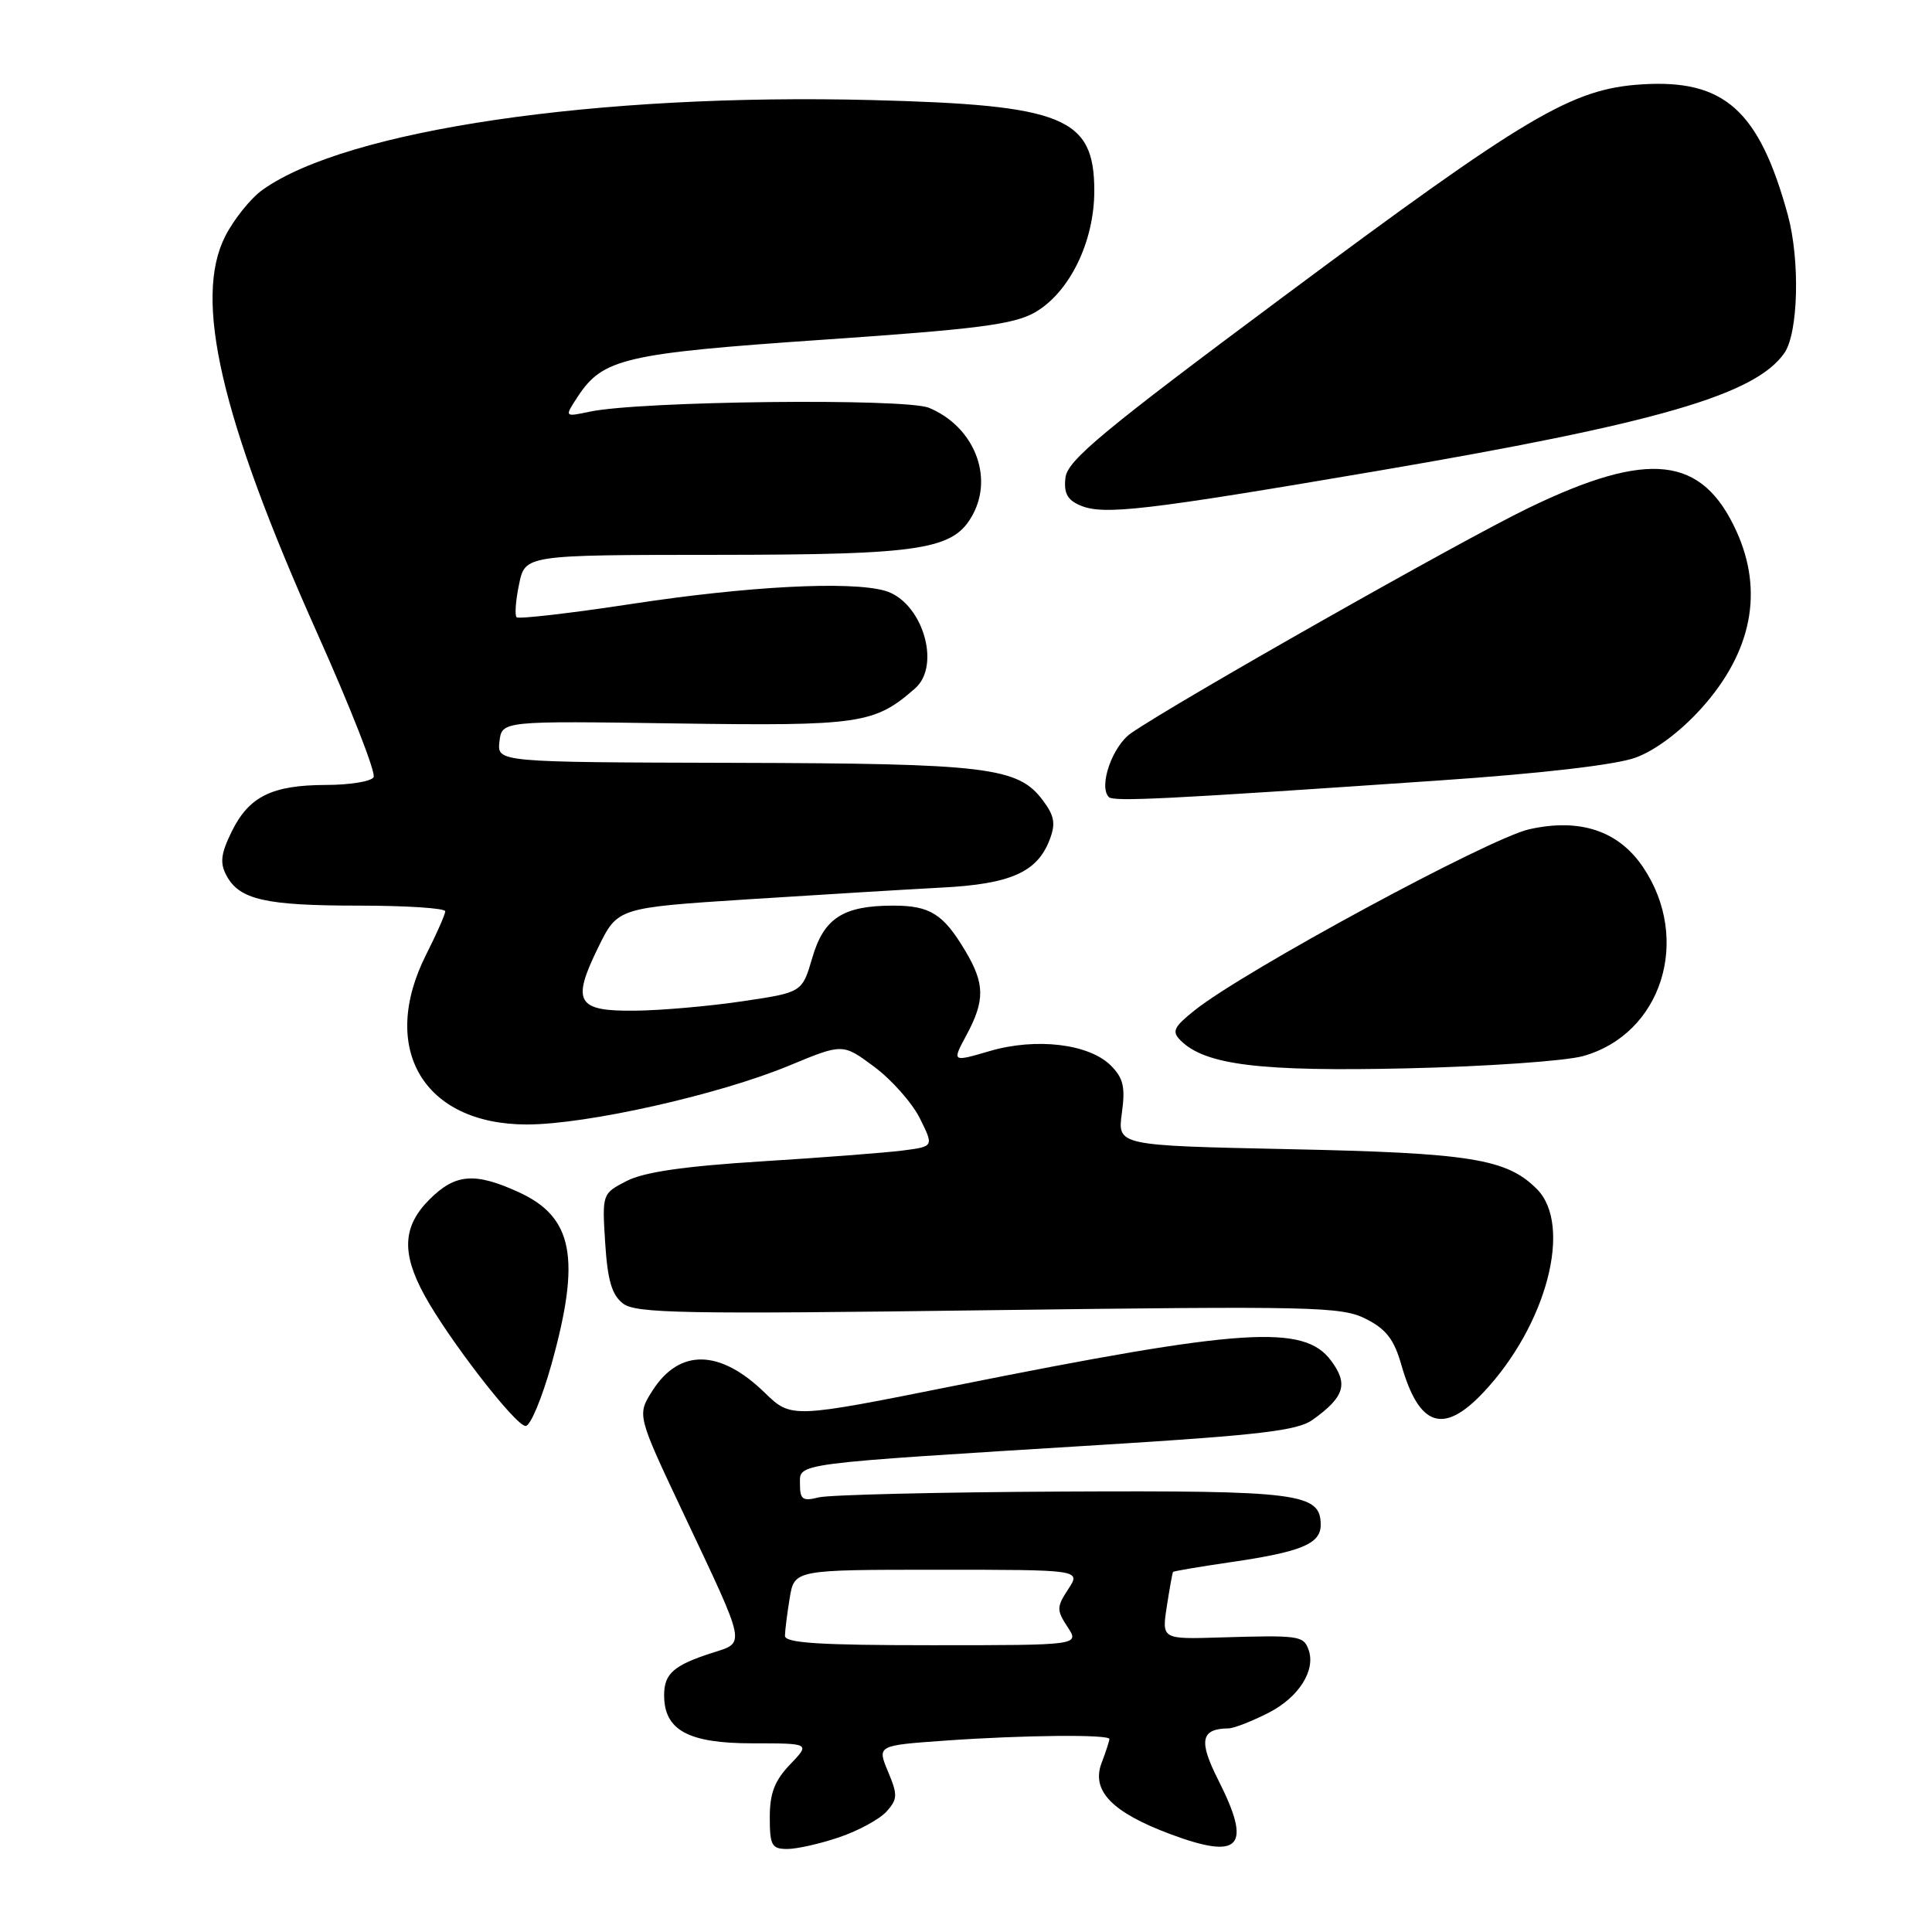 <?xml version="1.0" encoding="UTF-8" standalone="no"?>
<!DOCTYPE svg PUBLIC "-//W3C//DTD SVG 1.1//EN" "http://www.w3.org/Graphics/SVG/1.1/DTD/svg11.dtd" >
<svg xmlns="http://www.w3.org/2000/svg" xmlns:xlink="http://www.w3.org/1999/xlink" version="1.1" viewBox="0 0 256 256">
 <g >
 <path fill="currentColor"
d=" M 111.22 243.44 C 113.74 242.58 116.54 241.06 117.46 240.05 C 118.94 238.40 118.97 237.85 117.67 234.75 C 116.22 231.28 116.22 231.28 125.26 230.64 C 135.65 229.90 147.00 229.80 147.00 230.43 C 147.00 230.67 146.54 232.09 145.97 233.59 C 144.57 237.27 147.32 240.13 155.07 243.03 C 164.39 246.51 165.94 244.76 161.41 235.83 C 158.79 230.65 159.11 229.06 162.79 229.02 C 163.50 229.01 165.88 228.08 168.08 226.96 C 172.14 224.89 174.42 221.25 173.36 218.51 C 172.69 216.74 172.01 216.66 161.72 216.97 C 153.94 217.21 153.94 217.21 154.61 212.85 C 154.98 210.46 155.35 208.41 155.43 208.29 C 155.52 208.18 158.94 207.60 163.04 207.00 C 172.42 205.64 175.00 204.57 175.00 202.06 C 175.00 197.85 172.21 197.49 140.74 197.64 C 124.38 197.72 109.87 198.07 108.49 198.41 C 106.35 198.95 106.00 198.70 106.00 196.64 C 106.00 193.83 104.63 194.01 146.00 191.45 C 166.90 190.16 171.94 189.56 173.92 188.14 C 178.16 185.10 178.69 183.40 176.37 180.29 C 172.77 175.44 164.62 175.98 126.68 183.58 C 104.85 187.95 104.85 187.95 101.33 184.54 C 95.39 178.76 90.02 178.67 86.45 184.28 C 84.40 187.50 84.40 187.50 90.58 200.58 C 99.02 218.46 98.84 217.57 94.29 219.04 C 89.26 220.66 88.00 221.78 88.00 224.62 C 88.00 229.26 91.19 231.00 99.69 231.00 C 107.37 231.00 107.37 231.00 104.69 233.80 C 102.64 235.94 102.00 237.61 102.00 240.80 C 102.00 244.53 102.26 245.00 104.32 245.00 C 105.60 245.00 108.70 244.30 111.22 243.44 Z  M 73.08 180.75 C 77.00 166.68 75.95 161.24 68.67 157.94 C 62.89 155.31 60.32 155.53 56.92 158.92 C 53.35 162.49 53.17 166.01 56.25 171.64 C 59.44 177.46 68.28 188.90 69.64 188.95 C 70.27 188.98 71.81 185.29 73.08 180.75 Z  M 196.54 184.52 C 204.94 175.62 208.43 162.34 203.63 157.54 C 199.63 153.54 194.84 152.77 170.78 152.27 C 148.07 151.79 148.07 151.79 148.65 147.51 C 149.13 144.04 148.85 142.85 147.19 141.19 C 144.31 138.31 137.30 137.47 131.15 139.27 C 126.13 140.74 126.13 140.74 128.07 137.14 C 130.53 132.55 130.50 130.35 127.91 126.00 C 124.99 121.10 123.24 120.00 118.36 120.00 C 111.72 120.00 109.16 121.65 107.63 126.92 C 106.29 131.50 106.29 131.50 98.40 132.67 C 94.05 133.32 87.67 133.88 84.22 133.92 C 76.42 134.02 75.70 132.80 79.27 125.53 C 81.84 120.28 81.84 120.28 99.17 119.16 C 108.70 118.55 120.23 117.85 124.78 117.61 C 133.92 117.14 137.45 115.57 139.09 111.25 C 139.90 109.14 139.72 108.10 138.19 106.06 C 134.90 101.65 130.86 101.16 97.18 101.08 C 65.87 101.00 65.87 101.00 66.18 98.26 C 66.50 95.52 66.50 95.52 89.61 95.86 C 113.97 96.21 115.88 95.93 121.25 91.22 C 124.79 88.12 122.16 79.64 117.23 78.27 C 112.57 76.97 99.14 77.67 83.72 80.02 C 75.59 81.26 68.72 82.05 68.45 81.79 C 68.19 81.52 68.33 79.55 68.78 77.42 C 69.58 73.53 69.58 73.53 95.04 73.52 C 122.32 73.50 126.40 72.85 128.92 68.15 C 131.67 63.01 128.98 56.48 123.10 54.04 C 119.95 52.74 84.82 53.13 78.14 54.55 C 74.78 55.26 74.78 55.26 76.54 52.58 C 79.87 47.49 82.76 46.82 109.12 45.01 C 129.58 43.61 134.34 42.99 137.14 41.39 C 141.72 38.75 145.00 32.04 145.00 25.29 C 145.00 15.55 140.98 13.91 115.53 13.26 C 79.14 12.33 45.94 17.21 34.81 25.14 C 33.24 26.25 31.01 29.02 29.85 31.29 C 25.61 39.60 29.25 55.31 42.02 83.87 C 46.48 93.83 49.85 102.44 49.50 102.99 C 49.16 103.55 46.32 104.01 43.19 104.01 C 36.02 104.03 32.98 105.54 30.69 110.21 C 29.26 113.13 29.12 114.35 30.00 116.00 C 31.72 119.22 35.15 120.00 47.57 120.00 C 53.85 120.00 59.00 120.34 59.00 120.75 C 58.99 121.16 57.87 123.71 56.50 126.42 C 50.16 138.92 56.10 148.99 69.81 149.00 C 77.72 149.00 95.27 145.06 104.59 141.19 C 111.67 138.25 111.67 138.25 115.86 141.37 C 118.17 143.09 120.89 146.17 121.90 148.21 C 123.74 151.92 123.74 151.92 119.62 152.45 C 117.35 152.74 108.92 153.39 100.89 153.89 C 90.64 154.53 85.30 155.31 83.03 156.49 C 79.79 158.16 79.78 158.18 80.19 164.70 C 80.51 169.68 81.08 171.60 82.56 172.73 C 84.24 174.03 90.66 174.15 131.00 173.61 C 174.02 173.05 177.76 173.13 180.97 174.75 C 183.67 176.11 184.72 177.47 185.69 180.86 C 188.03 189.05 191.25 190.13 196.54 184.52 Z  M 209.75 139.94 C 220.18 137.04 224.17 124.48 217.71 114.90 C 214.46 110.08 209.36 108.38 202.64 109.88 C 197.32 111.07 164.87 128.62 158.30 133.87 C 155.51 136.10 155.24 136.67 156.44 137.87 C 159.69 141.12 166.97 142.01 186.50 141.56 C 196.95 141.32 207.41 140.59 209.75 139.94 Z  M 190.50 103.43 C 204.18 102.50 214.10 101.35 216.72 100.39 C 219.33 99.44 222.66 96.94 225.45 93.85 C 232.12 86.42 233.72 78.39 230.10 70.42 C 225.55 60.39 218.49 59.59 202.51 67.32 C 193.59 71.63 155.90 92.99 149.87 97.15 C 147.40 98.86 145.54 104.18 146.92 105.61 C 147.53 106.25 154.51 105.90 190.50 103.43 Z  M 182.50 62.40 C 219.58 56.08 232.56 52.32 236.43 46.79 C 238.29 44.15 238.53 34.48 236.90 28.50 C 233.10 14.61 228.48 10.48 217.54 11.18 C 208.26 11.77 202.36 15.27 170.00 39.35 C 146.10 57.13 141.45 61.00 141.18 63.28 C 140.94 65.36 141.42 66.25 143.18 66.99 C 146.26 68.28 151.74 67.64 182.50 62.40 Z  M 104.01 216.75 C 104.02 216.06 104.30 213.81 104.64 211.75 C 105.26 208.00 105.26 208.00 124.25 208.00 C 143.23 208.00 143.23 208.00 141.55 210.57 C 140.00 212.93 139.99 213.34 141.45 215.57 C 143.05 218.00 143.05 218.00 123.52 218.00 C 108.57 218.00 104.00 217.71 104.01 216.75 Z "/>
</g>
</svg>